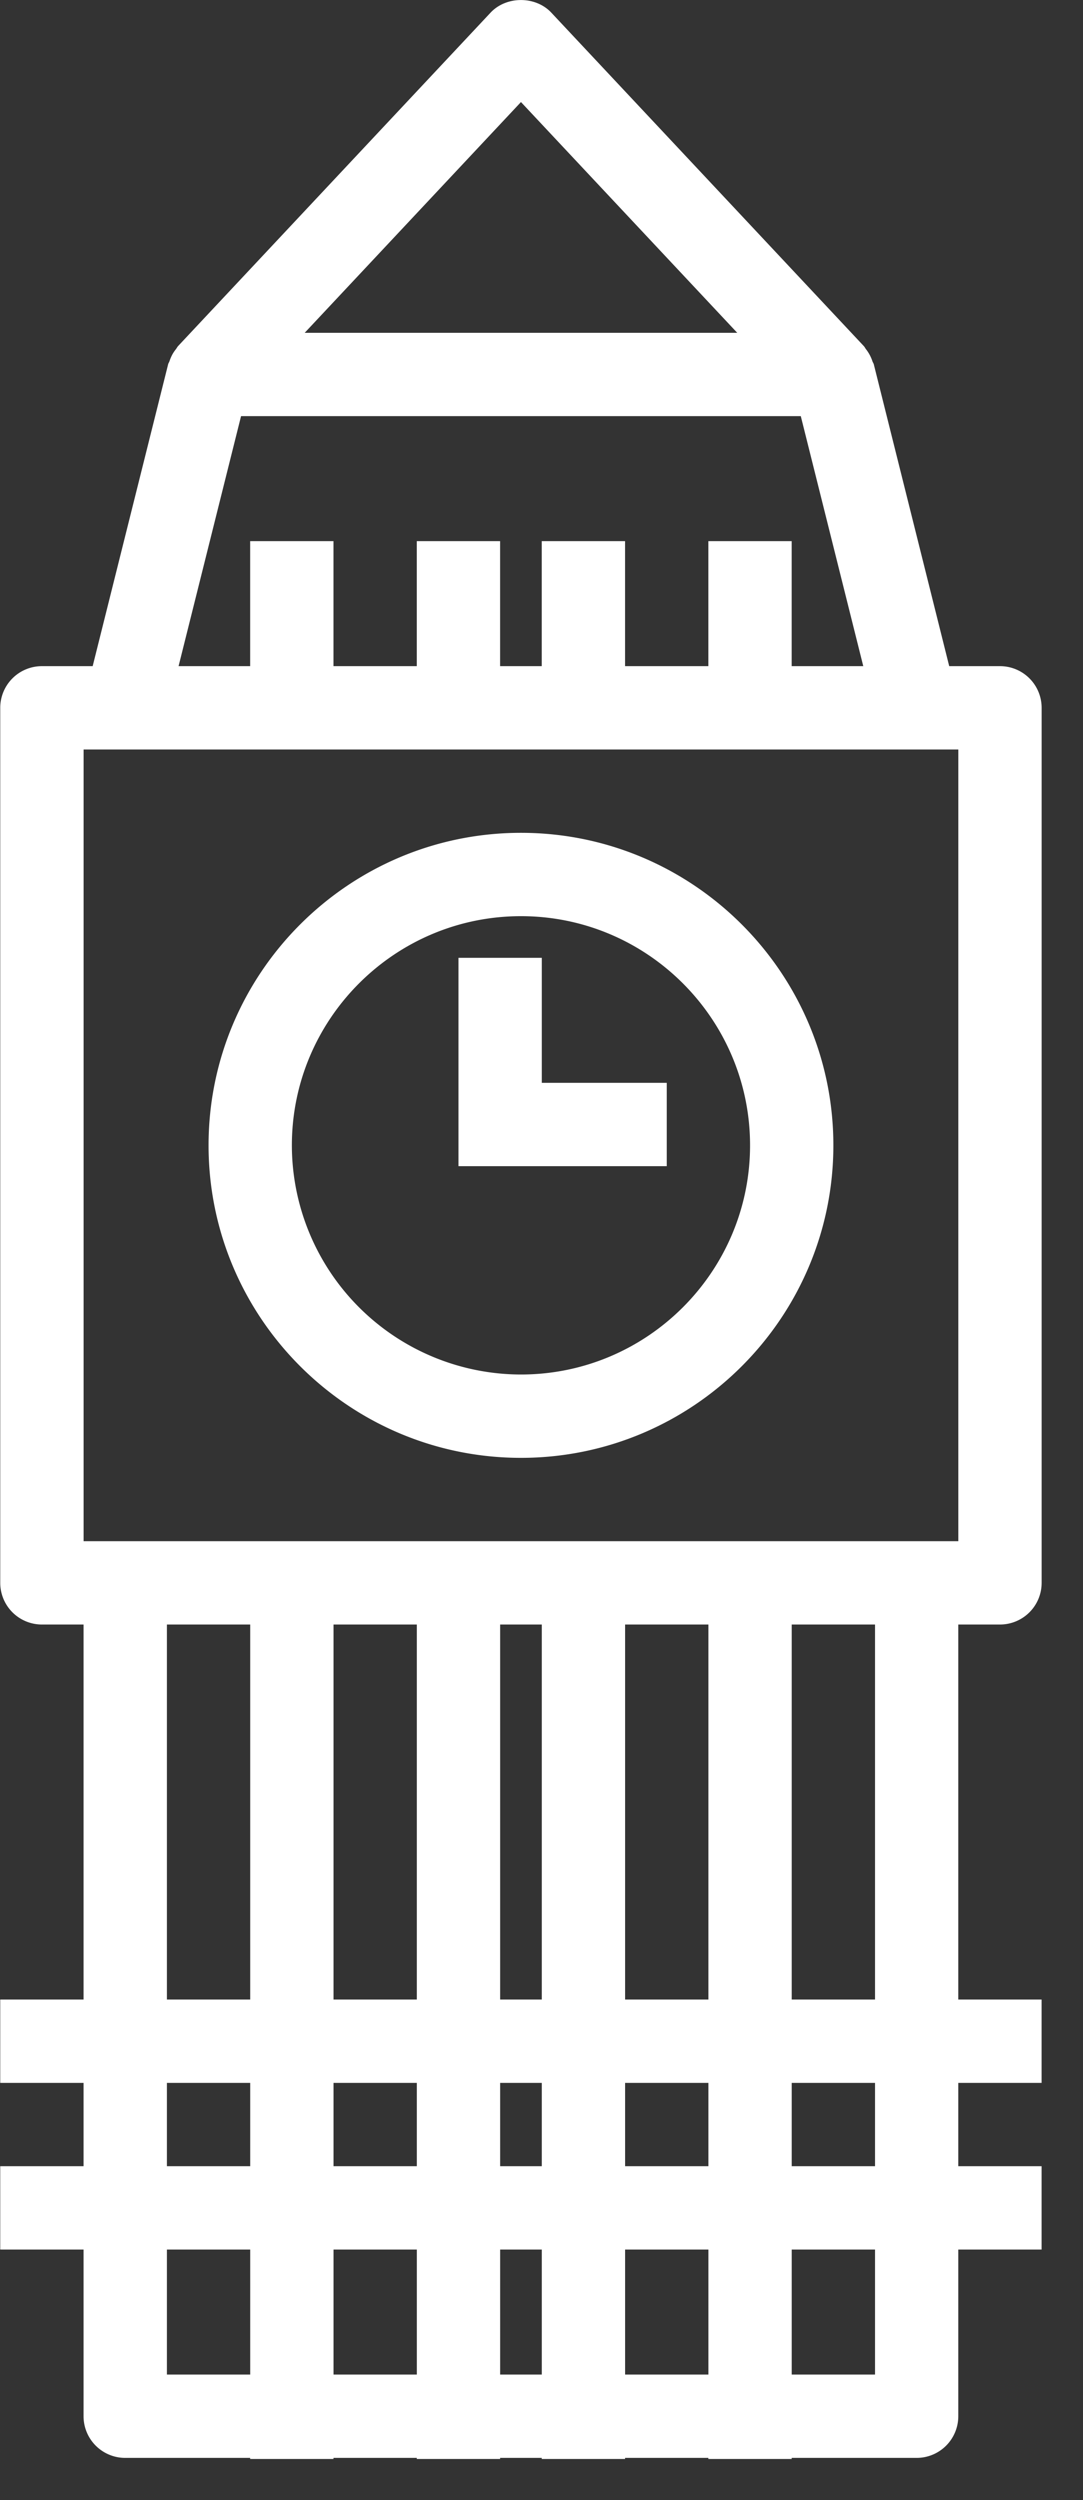 <svg xmlns="http://www.w3.org/2000/svg" width="26" height="60" viewBox="0 0 26 60">
    <rect x="0" y="0" width="26" height="60" fill="#333333" stroke="none"/>
    <g fill="#FFF" fill-rule="evenodd">
        <path d="M24.007 38.987a1 1 0 0 0 1-1v-21a1 1 0 0 0-1-1h-1.219l-1.81-7.242c-.007-.027-.024-.048-.033-.074a.95.95 0 0 0-.154-.289c-.02-.025-.032-.055-.055-.078l-7.5-8c-.378-.404-1.081-.404-1.459 0l-7.5 8c-.022.024-.035.053-.055.078a.97.97 0 0 0-.074.107 1.016 1.016 0 0 0-.08.182c-.009.026-.026.047-.032.074l-1.811 7.242H1.006a1 1 0 0 0-1 1v21a1 1 0 0 0 1 1h1v9h-2v2h2v2h-2v2h2v4a1 1 0 0 0 1 1h3v.026h2v-.026h2v.026h2v-.026h1v.026h2v-.026h2v.026h2v-.026h3a1 1 0 0 0 1-1v-4h2v-2h-2v-2h2v-2h-2v-9h1.001zm-11.5-36.538l5.192 5.538H7.315l5.192-5.538zm-6.72 7.538h13.438l1.5 6h-1.719v-3h-2v3h-2v-3h-2v3h-1v-3h-2v3h-2v-3h-2v3H4.287l1.5-6zm-3.78 8h21v19h-21v-19zm8 21v9h-2v-9h2zm3 0v9h-1v-9h1zm-3 11v2h-2v-2h2zm2 0h1v2h-1v-2zm3 0h2v2h-2v-2zm0-2v-9h2v9h-2zm-11-9h2v9h-2v-9zm0 11h2v2h-2v-2zm0 7v-3h2v3h-2zm4 0v-3h2v3h-2zm4 0v-3h1v3h-1zm3 0v-3h2v3h-2zm6 0h-2v-3h2v3zm0-5h-2v-2h2v2zm0-4h-2v-9h2v9z"/>
        <path d="M12.507 34.987c4.136 0 7.5-3.364 7.5-7.5s-3.364-7.5-7.5-7.5-7.5 3.364-7.5 7.5 3.364 7.5 7.5 7.5zm0-13c3.033 0 5.5 2.468 5.5 5.5s-2.467 5.5-5.5 5.5a5.506 5.506 0 0 1-5.5-5.5c0-3.032 2.467-5.5 5.5-5.5z"/>
        <path d="M16.007 27.987v-2h-3v-3h-2v5h2z"/>
    </g>
</svg>
